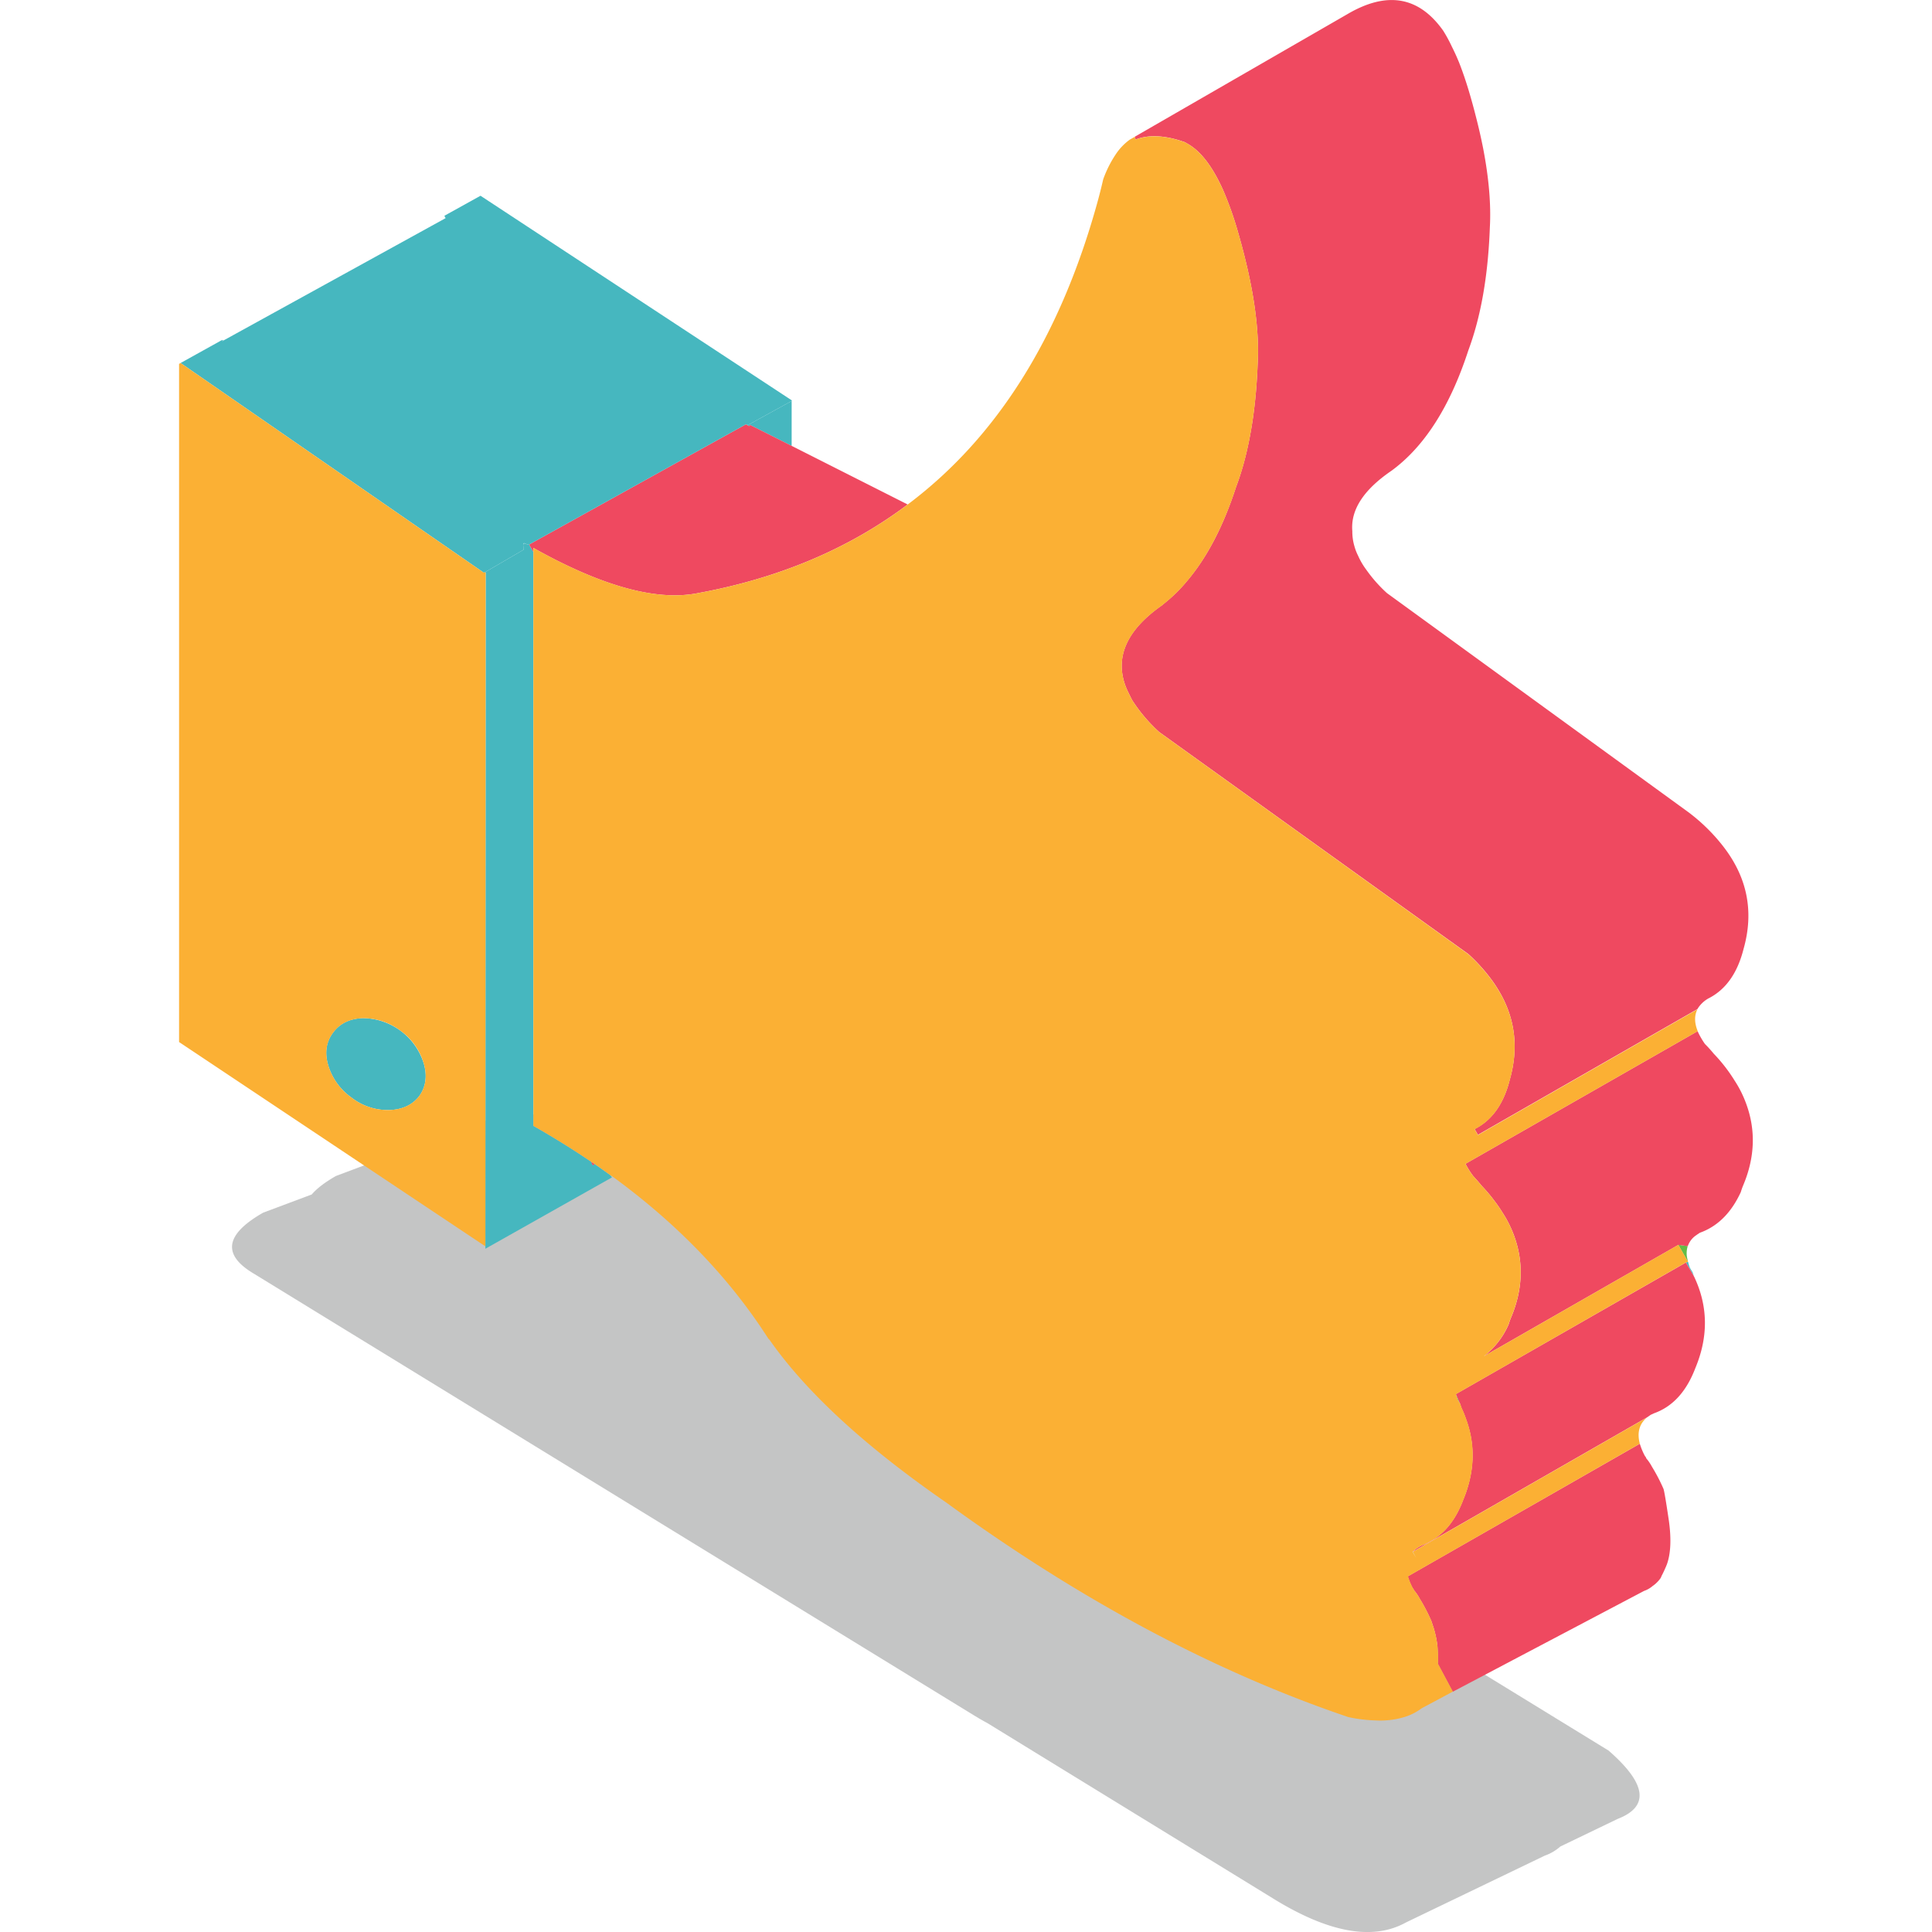 <svg  width="54px" height="54px" xmlns="http://www.w3.org/2000/svg" viewBox="0 0 666.07 817.64"><defs><style>.cls-1{opacity:0.25;}.cls-2{fill:#131718;}.cls-3{fill:#64bc46;}.cls-4{fill:#46b7bf;}.cls-5{fill:#ef4960;}.cls-6{fill:#fbb034;}</style></defs><title>thumbs-up</title><g id="Layer_2" data-name="Layer 2"><g id="thumbs-up"><g class="cls-1"><g id="Layer2_0_FILL" data-name="Layer2 0 FILL"><path class="cls-2" d="M317.06,564.22a68.91,68.91,0,0,0-17.47-10.54L190.52,486.75q-28-23-65.9-10.92l-58.2,21.84q-7,4-10.28,7.84l-20.55,7.7Q11.42,527,31.6,539L336.2,725.83c2,1.22,3.89,2.33,5.79,3.34L462.75,803.3q35.46,22,56.52,10.28L578,785.31a19.63,19.63,0,0,0,6.56-3.85l24.28-11.69q20.29-7.85-3.86-28.91Z"/></g></g><path class="cls-3" d="M638.11,531.71a10.18,10.18,0,0,1,.38-4.36l-4-.52,4,7.07a.86.86,0,0,0,0-.39c-.17-.68-.3-1.28-.38-1.8M522,656.72h.13v-.13l-.13.13m19.14-64.24c.35.6.73,1.24,1.16,1.93L540.34,590A20.5,20.5,0,0,0,541.11,592.48Z"/><path class="cls-4" d="M638.62,534l-.9.25,3.47,6a14.36,14.36,0,0,1-.64-1.8c-.43-.68-.81-1.32-1.16-1.92a16.82,16.82,0,0,1-.77-2.57M259.25,188.7v-19l-18,9.89h-1.42l1.42.77.38-.51,17.6,8.86M129.5,242.14l.25.26-.12,285.08v1l53.57-30.19-.64-.9c-2.16-1.58-4.38-3.16-6.69-4.75l-.77.51-.77-1.54q-11.58-7.85-24.41-15.16V233.54l-1.79-3.09-.26.13-1.67-.64-.52.26.26.25-.13,2.19-16.31,9.5m-110.74-98-.52-.25v.64l.52-.39M103.55,450A27.31,27.31,0,0,0,77.6,430.87q-8.1.38-12.34,6-4.5,5.91-2.18,13.88A25.88,25.88,0,0,0,73,464.53a25,25,0,0,0,15.93,5.26q8.35-.26,12.72-5.91Q105.87,458,103.55,450Z"/><path class="cls-5" d="M522.61,673a19.49,19.49,0,0,1,2.44,3.6,74.28,74.28,0,0,1,4.89,9.38c.34,1,.68,2,1,3a43.07,43.07,0,0,1,1.8,15.16l6.3,11.82L620,673.29a11,11,0,0,0,3.6-2.06,13.24,13.24,0,0,0,2.57-2.31,10,10,0,0,0,.9-1.16l.38-.9q.7-1.26,1.93-4.11a5.25,5.25,0,0,1,.26-.64q2.45-6.81.9-18.24-1.8-12.21-2.31-13.75a75,75,0,0,0-4.89-9.38,19.76,19.76,0,0,0-2.44-3.59,1.77,1.77,0,0,0-.51-.9A28,28,0,0,1,618.2,611L520,667.12a26.72,26.72,0,0,0,2.06,5,1.86,1.86,0,0,1,.51.9m19.66-78.62a16.15,16.15,0,0,0,.64,1.8,35.1,35.1,0,0,1,1.67,4.11q6.27,16.74-1.15,34.56-4.77,12.57-14,17.47A17.92,17.92,0,0,1,526,654a14.75,14.75,0,0,0-3.85,2.57v.13l99-56.79c.54-.35,1.09-.74,1.67-1.15.45-.2.93-.41,1.41-.65q11.82-4.23,17.48-19.14,8.34-20-.52-38.67l-3.47-6L540.34,590l1.93,4.37M175.1,493.17l.77-.51-1.54-1,.77,1.54m369.35-.64a34.76,34.76,0,0,0,3.22,5.14q1.92,2.06,3.59,4.11a68.38,68.38,0,0,1,5.53,6.55,58.75,58.75,0,0,1,3.34,4.88,47.4,47.4,0,0,1,4.49,8.74q6.81,17.47-1,35.84a27.15,27.15,0,0,0-.9,2.57A34,34,0,0,1,552.16,574l82.35-47.15,4,.52a9,9,0,0,1,3.6-4.63l.51-.38h0l1-.65,1-.38q10.53-4.24,16.32-16.83c.25-.86.55-1.71.89-2.57q7.85-18.37,1-35.84a46.77,46.77,0,0,0-4.49-8.74,67.48,67.48,0,0,0-8.87-11.43,53.15,53.15,0,0,0-3.72-4.11,33.44,33.44,0,0,1-3.09-5.4l-98.28,56.14M241.65,179.84l-.38.51-1.42-.77-91.72,50.87,1.79,3.09v-1.67q43,24.1,69,19.27,51.95-9.42,89.42-37.64l-49.08-24.8-17.6-8.86m185-119.09q8.44,4.64,15.16,19.65a142.09,142.09,0,0,1,6.29,17.73q9.64,33.27,8.35,55.88-.92,24.42-6.16,43-1.34,4.74-3,9.12-8,24.75-20.68,39.7a65.07,65.07,0,0,1-10.28,10,2.12,2.12,0,0,1-.26.26q-21.72,15.15-15.93,33.14a31,31,0,0,0,1.67,4c.49,1,1,2.07,1.54,3.08a67.12,67.12,0,0,0,11.44,13.49l130.78,93.91a72.72,72.72,0,0,1,8.61,9.25,56.31,56.31,0,0,1,4.11,5.91q10.68,17.55,4.88,38-3.86,15.41-14.9,20.94l1.41,2.44,92.88-53.19a12.68,12.68,0,0,1,4.63-4.5q11-5.52,14.9-20.94,6.81-24-9-43.93a77.85,77.85,0,0,0-14.39-14L511.18,251a60,60,0,0,1-8.74-9.89,30.26,30.26,0,0,1-3.46-5.91,21.24,21.24,0,0,1-1.55-4,21.64,21.64,0,0,1-.9-6.42q-1.15-13.47,16.58-25.56,20.92-15.31,32.5-50.88,8-21.45,9.12-52,.82-14.6-2.83-33.53-1.32-6.73-3.21-14-1.05-4.15-2.31-8.48-2.19-7.57-4.62-13.75-1.47-3.62-3.09-6.81A61.75,61.75,0,0,0,535,13Q519.62-8.72,494.61,5.89l-90.19,52,.39,1.16q8.52-3.28,20.94,1.15C426.06,60.42,426.36,60.59,426.65,60.75Z"/><path class="cls-4" d="M522.1,656.72H522l1.54,2.56-1.41-2.56M127.57,82.84l-15.29,8.48.52,1-94,51.77-.52.39v-.64L.64,153.63,129,242.4l.52-.26,16.31-9.5.13-2.19-.26-.25.26-.39.26.13,1.67.64.26-.13,91.72-50.87h1.42l18-9.89v-.26Z"/><path class="cls-6" d="M441.81,80.4q-6.72-15-15.16-19.65c-.29-.16-.59-.33-.9-.52q-12.42-4.42-20.94-1.15l-.39-1.16-2.05,1.16a24,24,0,0,0-6,6.29,47.84,47.84,0,0,0-5.27,10.53q-1.19,5.19-2.57,10.15-23.64,85.08-80.16,127.45-37.49,28.23-89.42,37.64-25.95,4.83-69-19.27v244.6q12.83,7.32,24.41,15.16l1.54,1c2.31,1.59,4.53,3.17,6.69,4.75l1,.65q41.26,30.13,65.78,68.47l.51.51q23.29,33.27,74.77,68.86,85.14,62,170.22,90.83l.65.13a63.61,63.61,0,0,0,11.05,1.28,35.26,35.26,0,0,0,12.71-1.67,23.6,23.6,0,0,0,6.56-3.46l13.23-7.07-6.3-11.82A43.07,43.07,0,0,0,531,689c-.34-.94-.68-1.93-1-3a74.28,74.28,0,0,0-4.89-9.38,19.49,19.49,0,0,0-2.44-3.6,1.86,1.86,0,0,0-.51-.9,26.72,26.72,0,0,1-2.06-5L618.2,611q-1.83-7,2.95-11.05l-99,56.79,1.41,2.56L522,656.72l.13-.13A14.75,14.75,0,0,1,526,654a17.92,17.92,0,0,0,3.47-1.67q9.24-4.9,14-17.47,7.41-17.82,1.15-34.56a35.1,35.1,0,0,0-1.67-4.11,16.15,16.15,0,0,1-.64-1.8c-.43-.69-.81-1.33-1.16-1.93a20.5,20.5,0,0,1-.77-2.44l97.38-55.76.9-.25-.13-.13-4-7.07L552.16,574a34,34,0,0,0,10.54-13.62,27.15,27.15,0,0,1,.9-2.57q7.83-18.36,1-35.84a47.4,47.4,0,0,0-4.49-8.74,58.75,58.75,0,0,0-3.34-4.88,68.38,68.38,0,0,0-5.53-6.55q-1.66-2.05-3.59-4.11a34.76,34.76,0,0,1-3.22-5.14l98.28-56.14q-2.15-5.31-.13-9.25l-92.88,53.19-1.41-2.44q11-5.53,14.9-20.94,5.81-20.47-4.88-38a56.31,56.31,0,0,0-4.11-5.91,72.72,72.72,0,0,0-8.61-9.25L414.83,309.85a67.12,67.12,0,0,1-11.44-13.49c-.54-1-1.05-2-1.54-3.08a31,31,0,0,1-1.67-4q-5.79-18,15.93-33.14a2.12,2.12,0,0,0,.26-.26,65.07,65.07,0,0,0,10.28-10q12.64-15,20.68-39.7,1.62-4.38,3-9.12,5.23-18.62,6.16-43,1.29-22.6-8.35-55.88a142.09,142.09,0,0,0-6.29-17.73M.64,153.63,0,154V441l129.63,86.46.12-285.08-.25-.26-.52.26L.64,153.63M93.78,436.26A26.09,26.09,0,0,1,103.55,450q2.31,8-1.93,13.87-4.37,5.65-12.72,5.91A25,25,0,0,1,73,464.53a25.88,25.88,0,0,1-9.89-13.75q-2.31-8,2.18-13.88,4.24-5.64,12.34-6A26.27,26.27,0,0,1,93.78,436.26Z"/></g></g></svg>